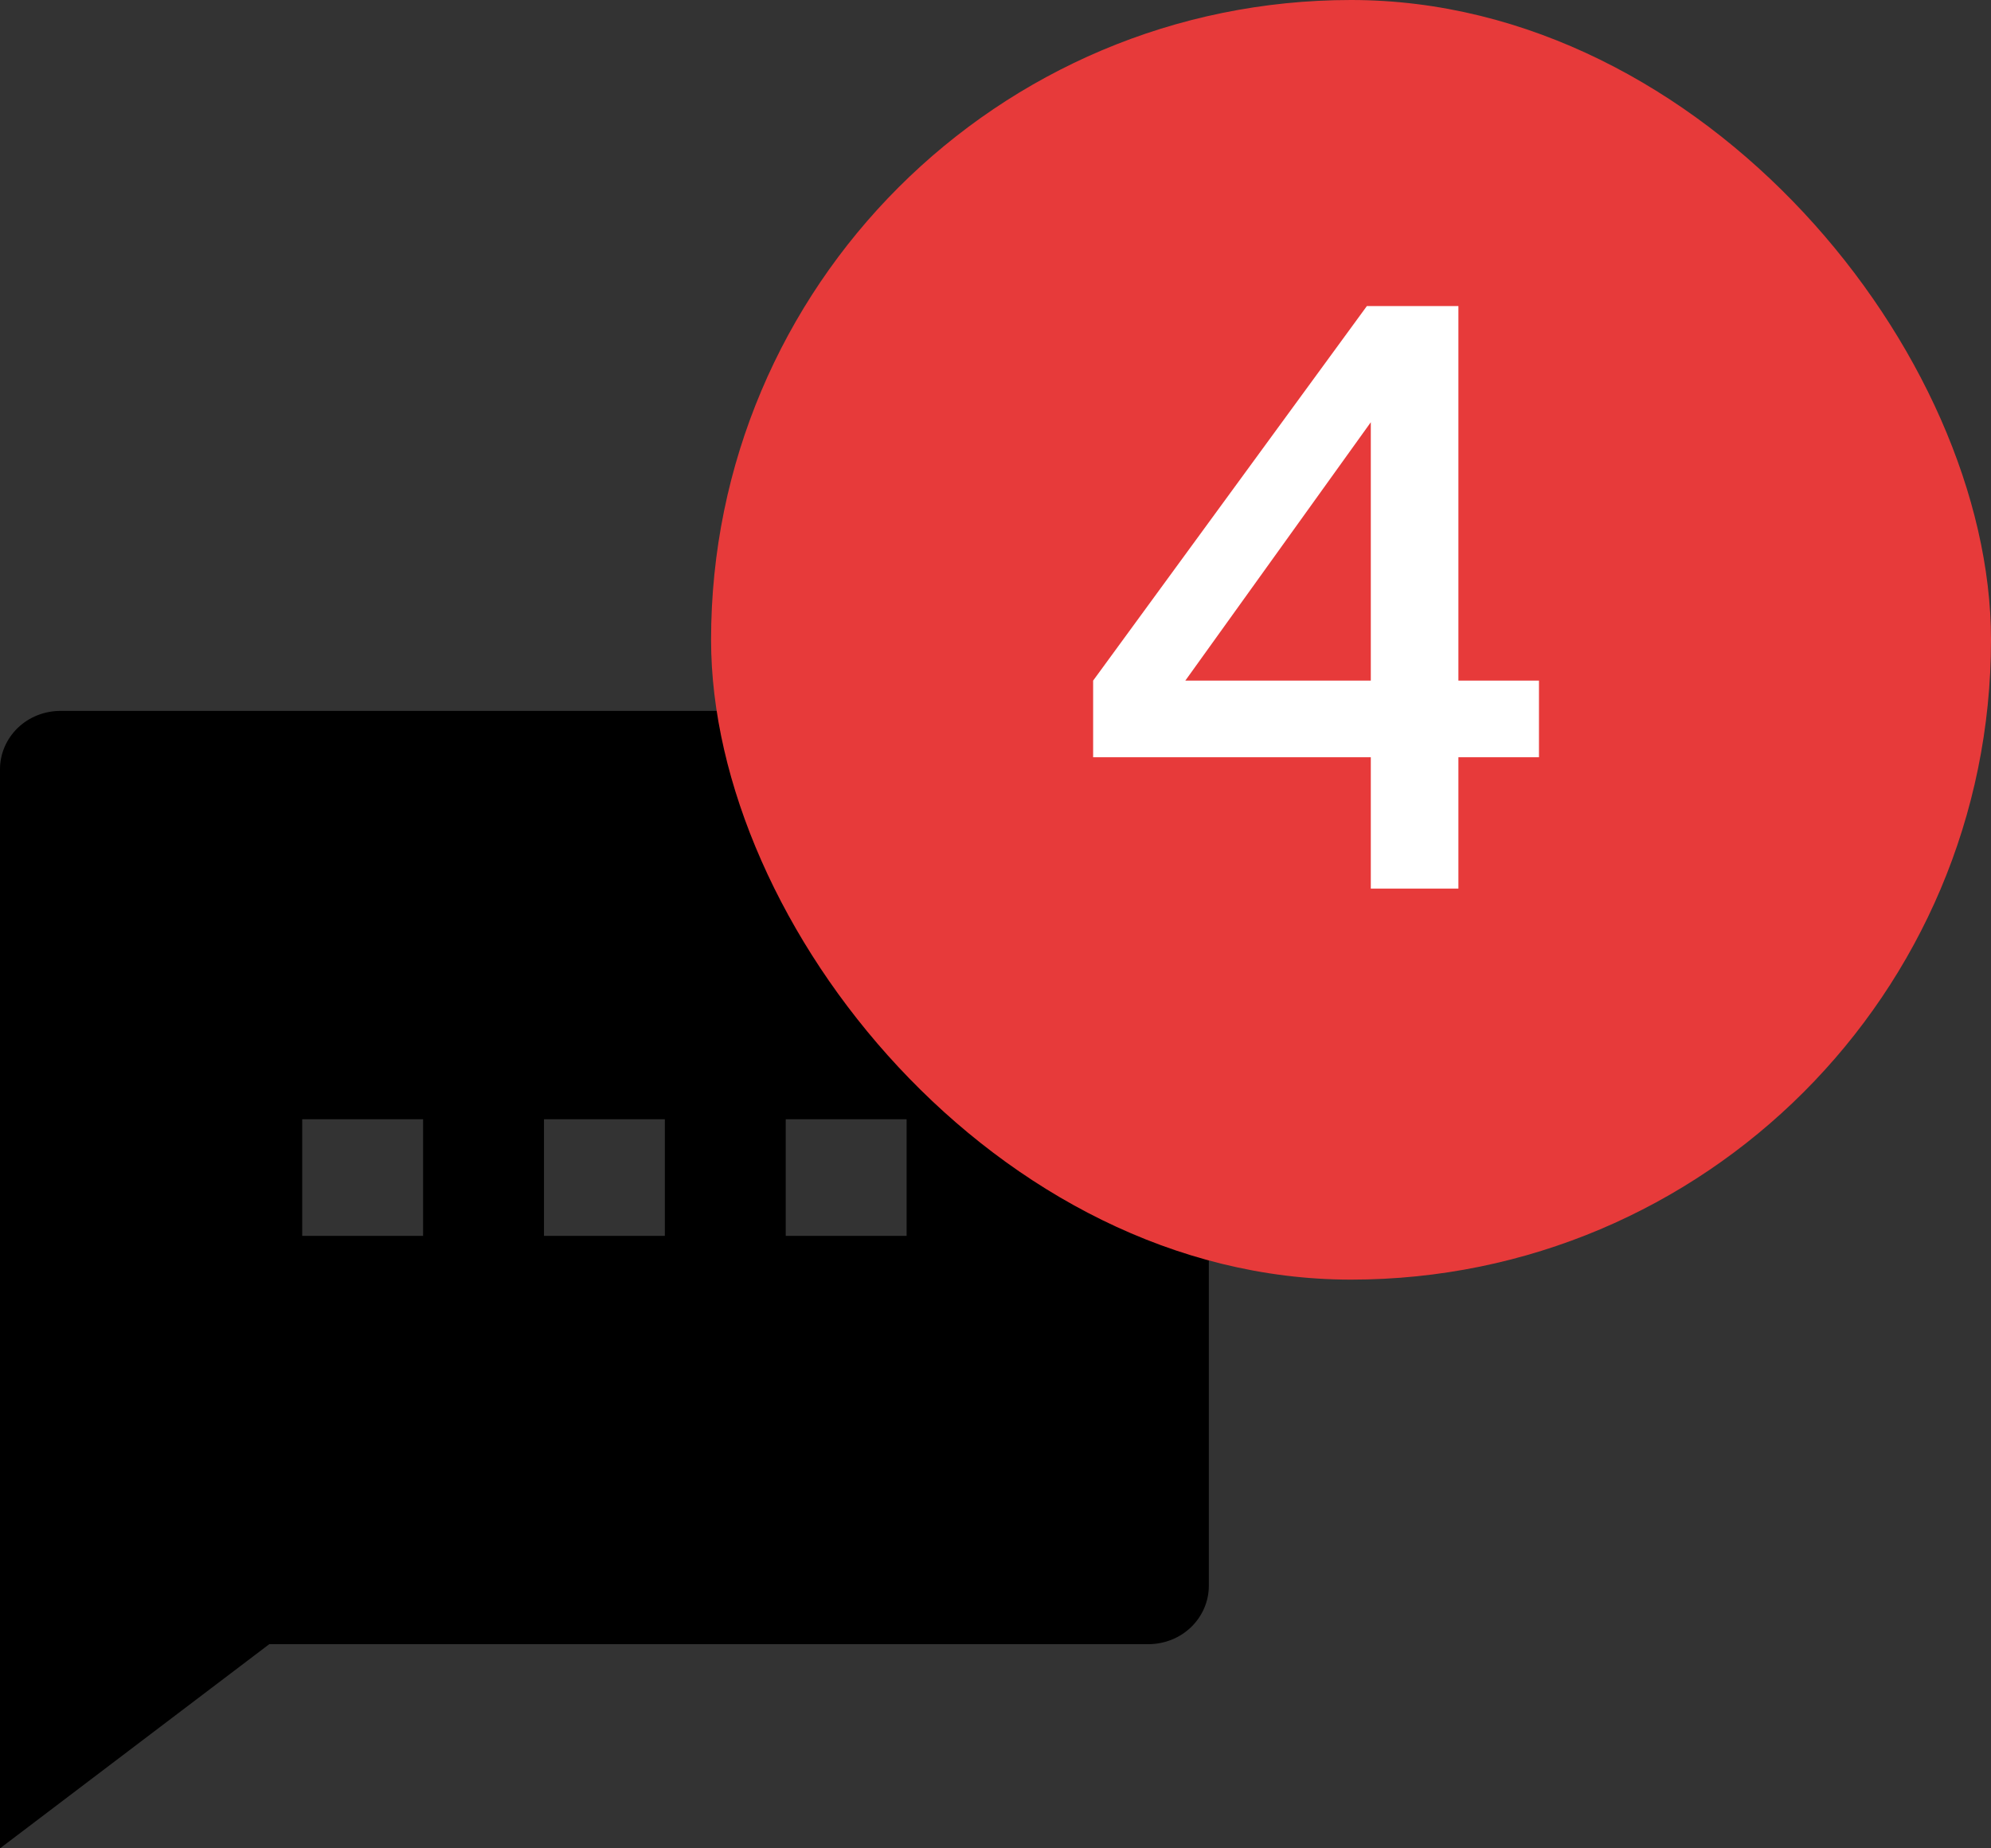 <svg width="28" height="26" viewBox="0 0 28 26" fill="none" xmlns="http://www.w3.org/2000/svg">
<rect x="0" y="0" width="28" height="26" fill="#333333" stroke="none"/>
<path d="M3.787 23.128L0 26V10.82C0 10.603 0.09 10.394 0.249 10.24C0.408 10.086 0.625 10 0.85 10H16.15C16.375 10 16.592 10.086 16.751 10.24C16.91 10.394 17 10.603 17 10.82V22.308C17 22.525 16.91 22.734 16.751 22.888C16.592 23.042 16.375 23.128 16.15 23.128H3.787ZM4.25 15.744V17.385H5.95V15.744H4.25ZM7.65 15.744V17.385H9.35V15.744H7.65ZM11.05 15.744V17.385H12.75V15.744H11.05Z" fill="black"/>
<rect x="10" width="18" height="18" rx="9" fill="#E73A3A"/>
<path d="M19.278 12.5V10.652H15.373V9.574L19.223 4.305H20.51V9.574H21.643V10.652H20.51V12.5H19.278ZM16.33 10.047L16.121 9.574H19.278V5.339L19.63 5.449L16.33 10.047Z" fill="white"/>
</svg>
